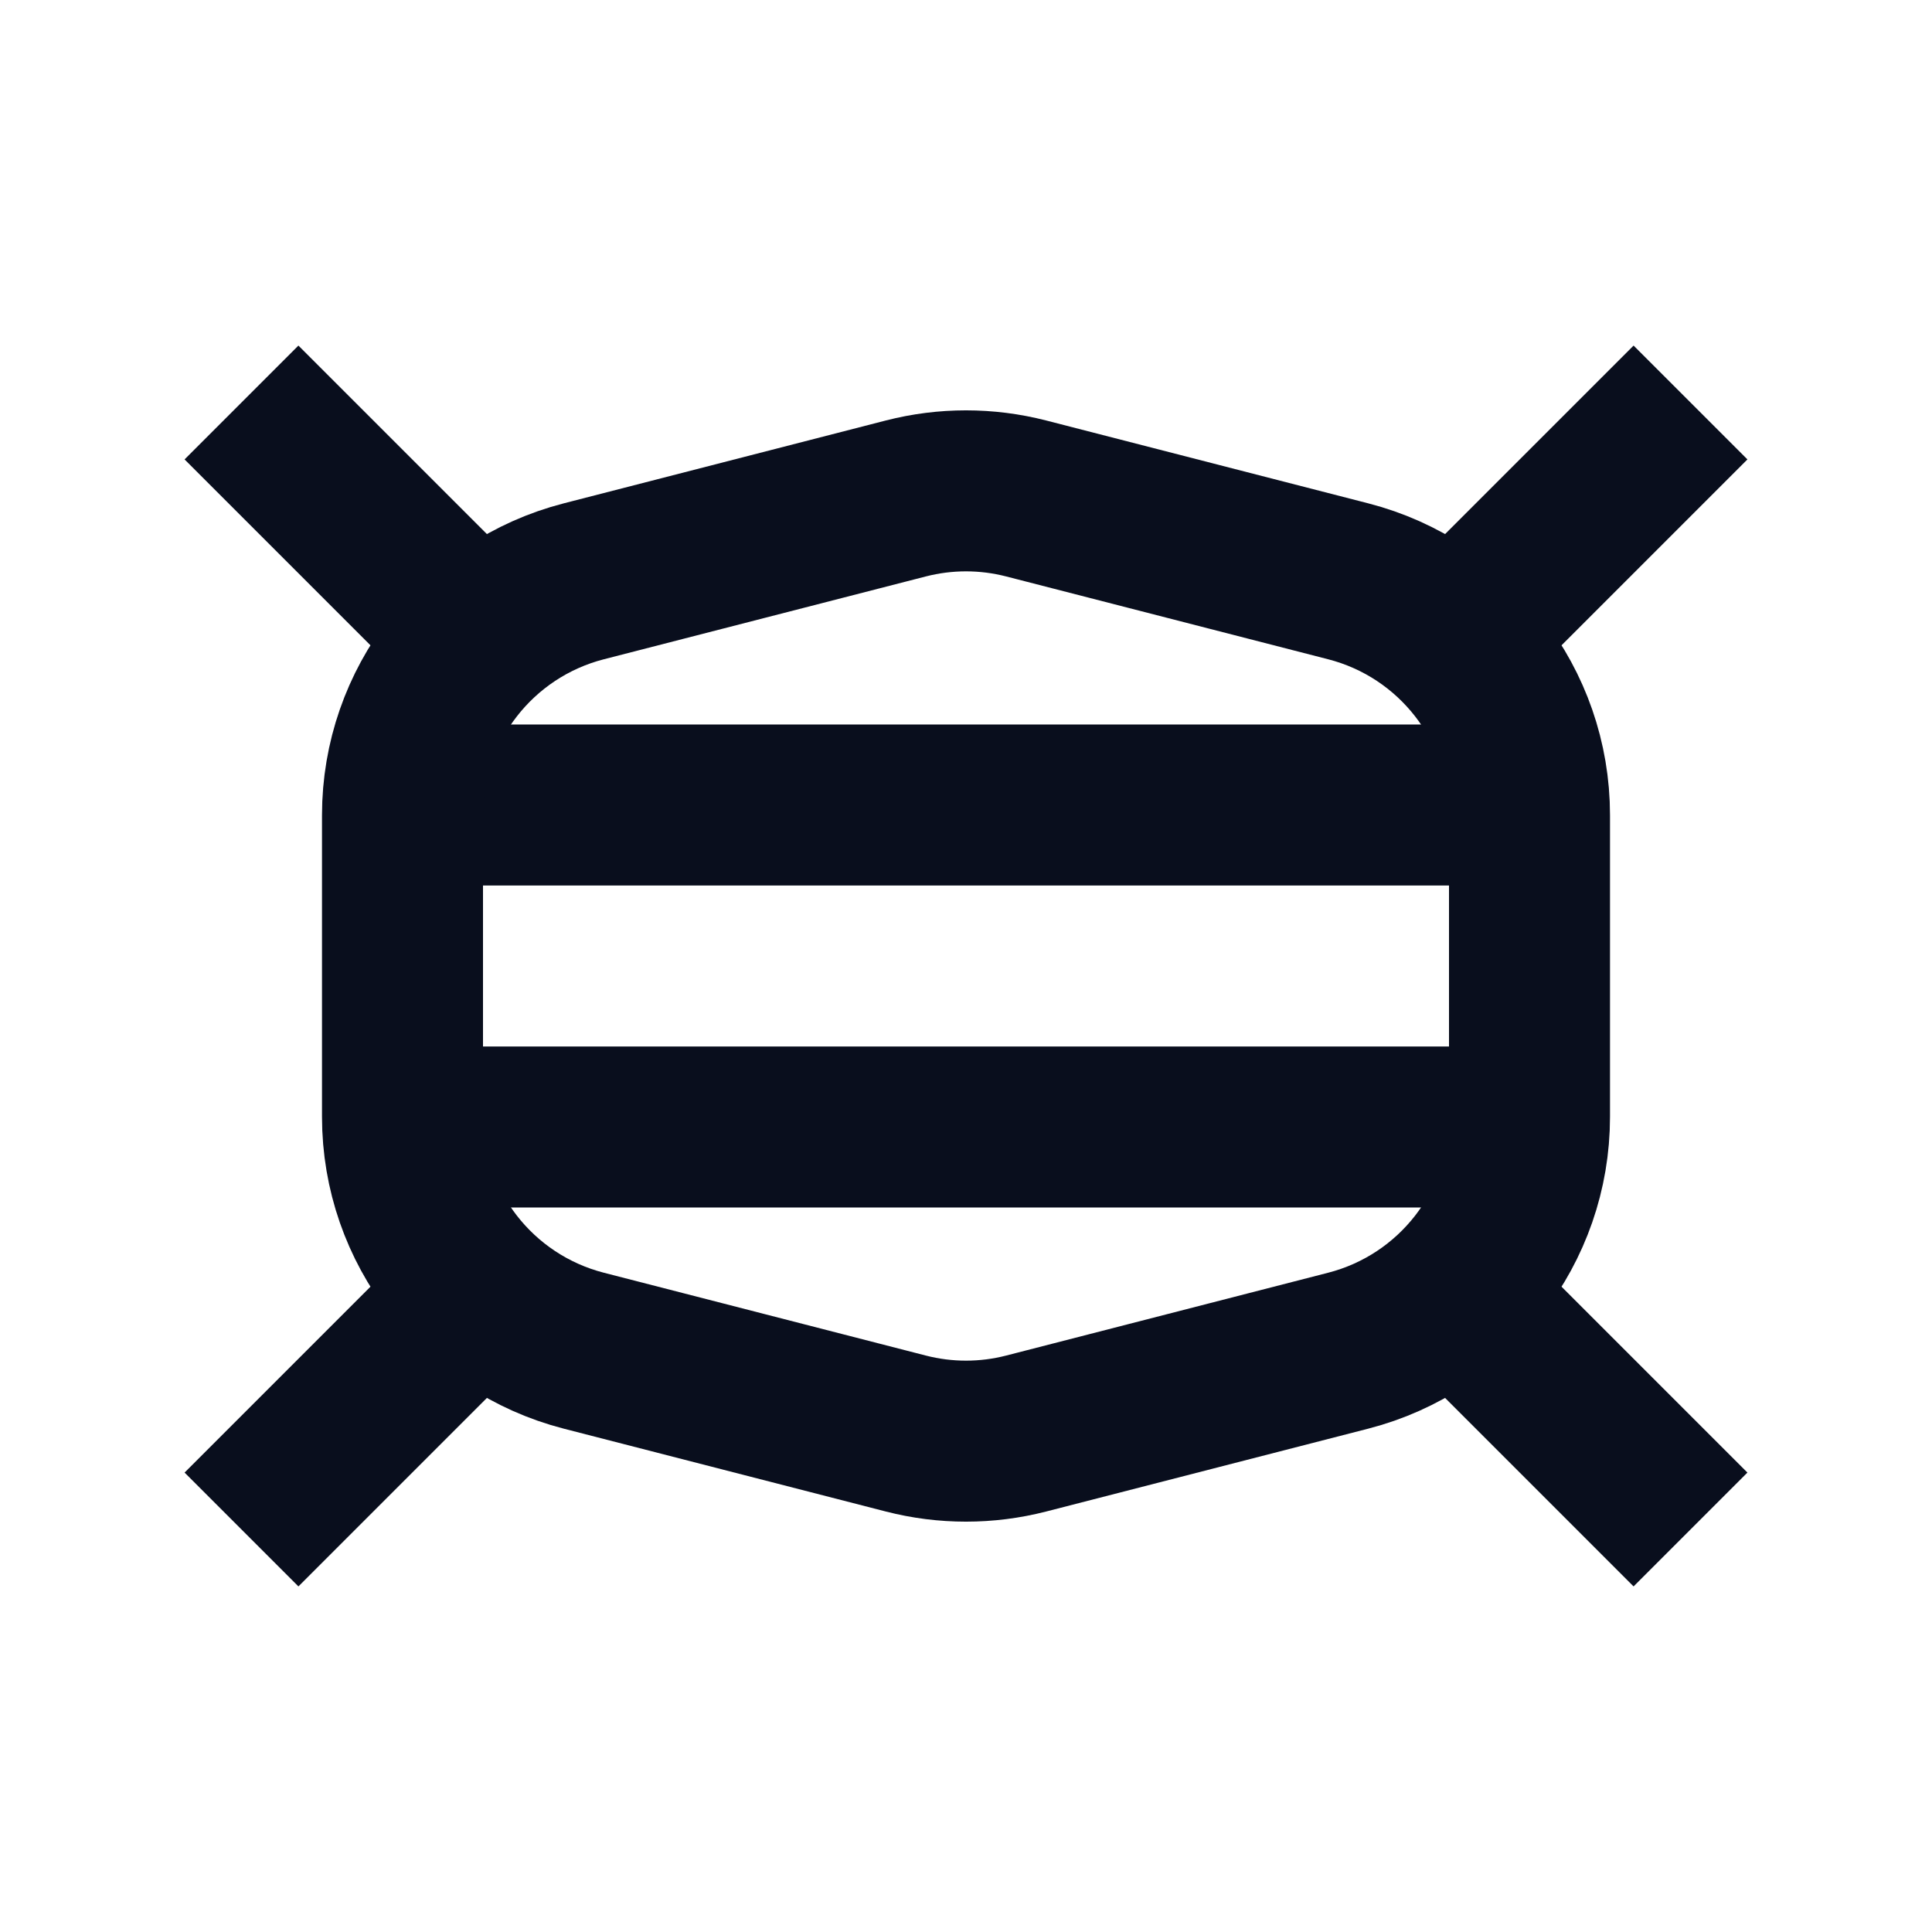 <svg width="24" height="24" viewBox="0 0 24 24" fill="none" xmlns="http://www.w3.org/2000/svg">
<path d="M19 10H5" stroke="#090E1D" stroke-width="2"/>
<path d="M19 14H5" stroke="#090E1D" stroke-width="2"/>
<path d="M11.253 6.192C11.743 6.066 12.257 6.066 12.747 6.192L16.747 7.221C18.073 7.562 19 8.757 19 10.126V13.874C19 15.243 18.073 16.438 16.747 16.779L12.747 17.808C12.257 17.934 11.743 17.934 11.253 17.808L7.253 16.779C5.927 16.438 5 15.243 5 13.874V10.126C5 8.757 5.927 7.562 7.253 7.221L11.253 6.192Z" stroke="#090E1D" stroke-width="2"/>
<path d="M18 8L21 5" stroke="#090E1D" stroke-width="2"/>
<path d="M6 8L3 5" stroke="#090E1D" stroke-width="2"/>
<path d="M18 16L21 19" stroke="#090E1D" stroke-width="2"/>
<path d="M6 16L3 19" stroke="#090E1D" stroke-width="2"/>
</svg>
